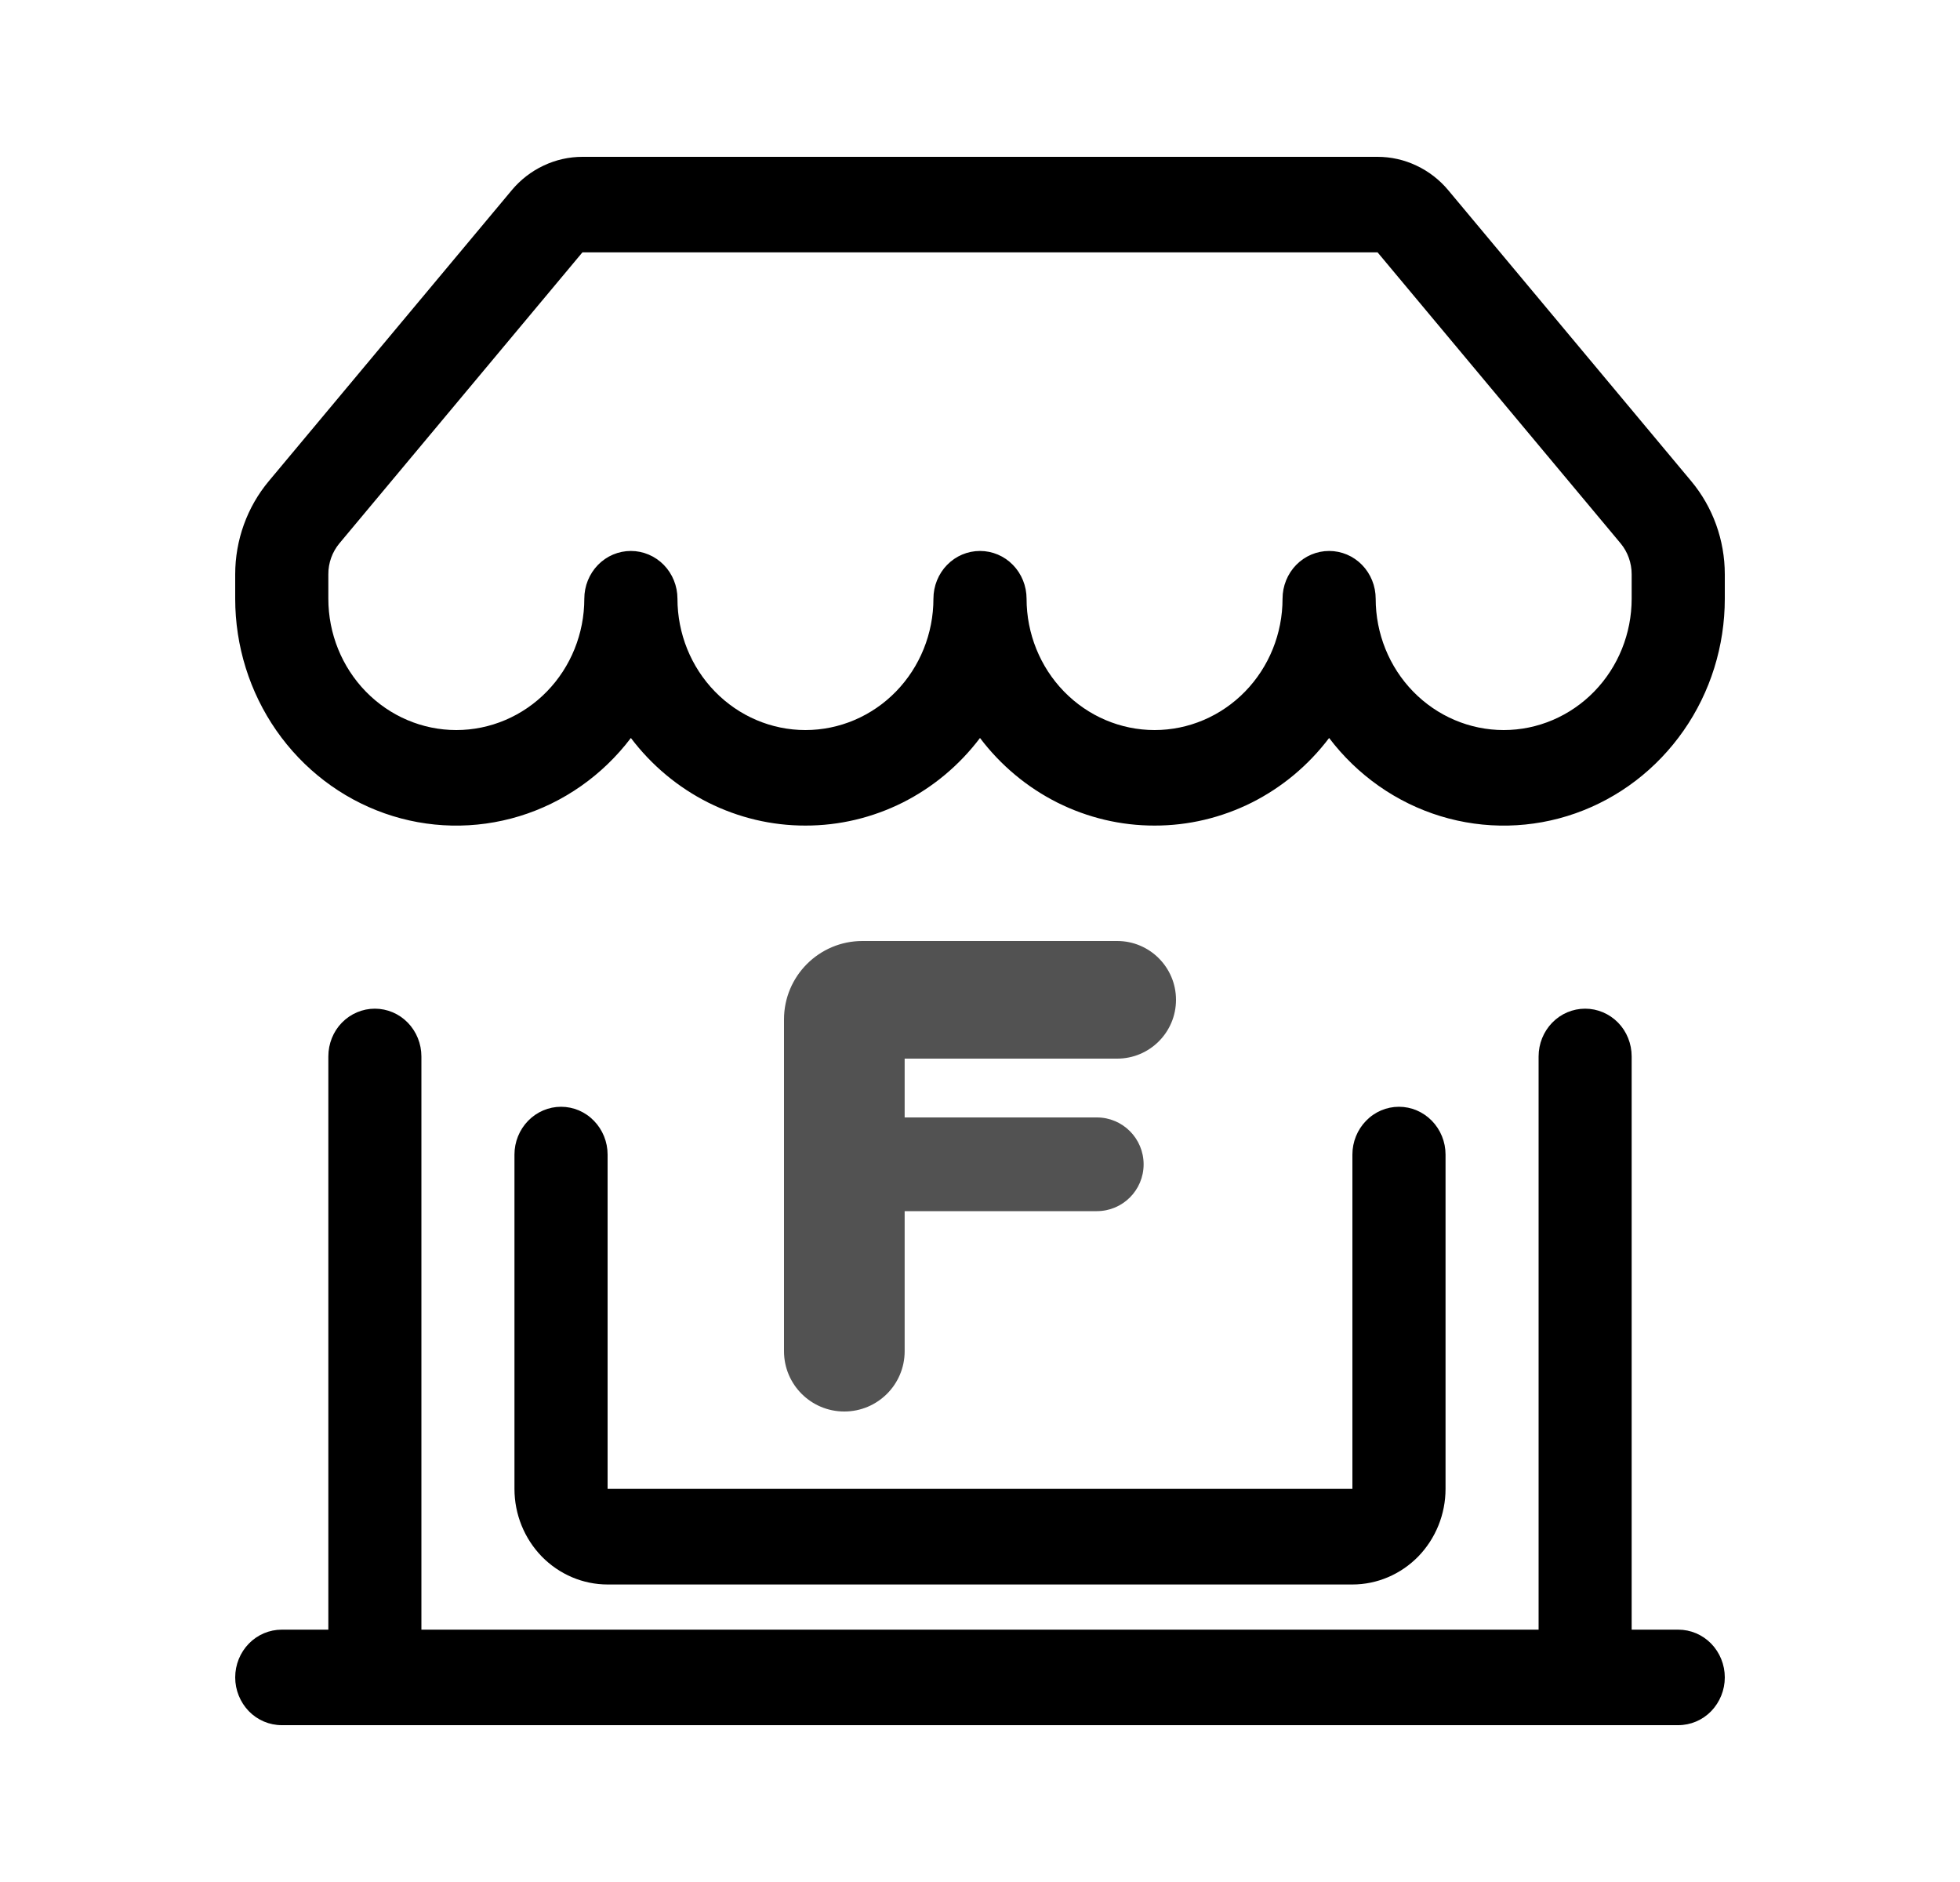 <svg width="25" height="24" viewBox="0 0 25 24" fill="none" xmlns="http://www.w3.org/2000/svg">
<g id="Frame">
<g id="Vector">
<path d="M6.527 2.426C6.638 2.293 6.777 2.185 6.933 2.112C7.088 2.038 7.258 2 7.429 2H17.571C17.742 2 17.912 2.038 18.067 2.112C18.223 2.185 18.362 2.293 18.473 2.426L21.571 6.135C21.848 6.466 22 6.888 22 7.324V7.635C22 8.238 21.817 8.826 21.475 9.316C21.133 9.807 20.651 10.176 20.095 10.372C19.539 10.568 18.937 10.58 18.374 10.408C17.811 10.236 17.314 9.887 16.953 9.411C16.69 9.759 16.352 10.041 15.966 10.235C15.58 10.428 15.156 10.529 14.727 10.528C14.297 10.529 13.873 10.428 13.487 10.235C13.101 10.041 12.763 9.759 12.5 9.411C12.237 9.759 11.899 10.041 11.513 10.235C11.127 10.428 10.703 10.529 10.273 10.528C9.844 10.529 9.42 10.428 9.034 10.235C8.648 10.041 8.31 9.759 8.047 9.411C7.686 9.887 7.189 10.236 6.626 10.408C6.063 10.58 5.461 10.568 4.905 10.372C4.349 10.176 3.867 9.807 3.525 9.316C3.184 8.826 3 8.238 3 7.635V7.324C3 6.888 3.152 6.466 3.429 6.135L6.528 2.425L6.527 2.426ZM8.641 7.635C8.641 8.079 8.813 8.505 9.119 8.819C9.425 9.133 9.84 9.31 10.273 9.31C10.707 9.31 11.122 9.133 11.428 8.819C11.734 8.505 11.906 8.079 11.906 7.635C11.906 7.473 11.969 7.318 12.08 7.204C12.191 7.09 12.342 7.026 12.5 7.026C12.658 7.026 12.809 7.09 12.92 7.204C13.031 7.318 13.094 7.473 13.094 7.635C13.094 8.079 13.266 8.505 13.572 8.819C13.878 9.133 14.293 9.31 14.727 9.31C15.16 9.31 15.575 9.133 15.881 8.819C16.187 8.505 16.359 8.079 16.359 7.635C16.359 7.473 16.422 7.318 16.533 7.204C16.645 7.09 16.796 7.026 16.953 7.026C17.111 7.026 17.262 7.09 17.373 7.204C17.484 7.318 17.547 7.473 17.547 7.635C17.547 8.079 17.719 8.505 18.025 8.819C18.331 9.133 18.747 9.31 19.18 9.31C19.613 9.31 20.028 9.133 20.334 8.819C20.64 8.505 20.812 8.079 20.812 7.635V7.324C20.812 7.179 20.762 7.038 20.67 6.928L17.571 3.218H7.429L4.33 6.928C4.238 7.038 4.187 7.179 4.188 7.324V7.635C4.188 8.079 4.36 8.505 4.666 8.819C4.972 9.133 5.387 9.31 5.82 9.31C6.253 9.31 6.669 9.133 6.975 8.819C7.281 8.505 7.453 8.079 7.453 7.635C7.453 7.473 7.516 7.318 7.627 7.204C7.738 7.09 7.889 7.026 8.047 7.026C8.204 7.026 8.355 7.09 8.467 7.204C8.578 7.318 8.641 7.473 8.641 7.635ZM4.781 12.863C4.939 12.863 5.09 12.927 5.201 13.041C5.312 13.155 5.375 13.31 5.375 13.472V20.782H19.625V13.472C19.625 13.31 19.688 13.155 19.799 13.041C19.91 12.927 20.061 12.863 20.219 12.863C20.376 12.863 20.527 12.927 20.639 13.041C20.75 13.155 20.812 13.31 20.812 13.472V20.782H21.406C21.564 20.782 21.715 20.846 21.826 20.96C21.937 21.074 22 21.229 22 21.391C22 21.552 21.937 21.707 21.826 21.822C21.715 21.936 21.564 22 21.406 22H3.594C3.436 22 3.285 21.936 3.174 21.822C3.063 21.707 3 21.552 3 21.391C3 21.229 3.063 21.074 3.174 20.96C3.285 20.846 3.436 20.782 3.594 20.782H4.188V13.472C4.188 13.31 4.25 13.155 4.361 13.041C4.473 12.927 4.624 12.863 4.781 12.863ZM7.156 14.114C7.314 14.114 7.465 14.178 7.576 14.293C7.687 14.407 7.75 14.562 7.75 14.723V18.987H17.25V14.723C17.25 14.562 17.313 14.407 17.424 14.293C17.535 14.178 17.686 14.114 17.844 14.114C18.001 14.114 18.152 14.178 18.264 14.293C18.375 14.407 18.438 14.562 18.438 14.723V18.987C18.438 19.311 18.312 19.62 18.09 19.849C17.867 20.077 17.565 20.206 17.25 20.206H7.75C7.435 20.206 7.133 20.077 6.91 19.849C6.688 19.62 6.562 19.311 6.562 18.987V14.723C6.562 14.562 6.625 14.407 6.736 14.293C6.848 14.178 6.999 14.114 7.156 14.114Z" fill="currentColor"/>
<path d="M11.539 12V17.231C11.539 17.656 11.194 18 10.769 18C10.344 18 10 17.656 10 17.231V13C10 12.448 10.448 12 11 12H11.539ZM13.99 14.25C14.32 14.25 14.587 14.518 14.587 14.848C14.587 15.178 14.32 15.445 13.99 15.445H11.315V14.25H13.99ZM14.25 12C14.664 12 15 12.336 15 12.75C15 13.164 14.664 13.5 14.25 13.5H11.315V12H14.25Z" fill="#525252"/>
</g>
</g>
</svg>
